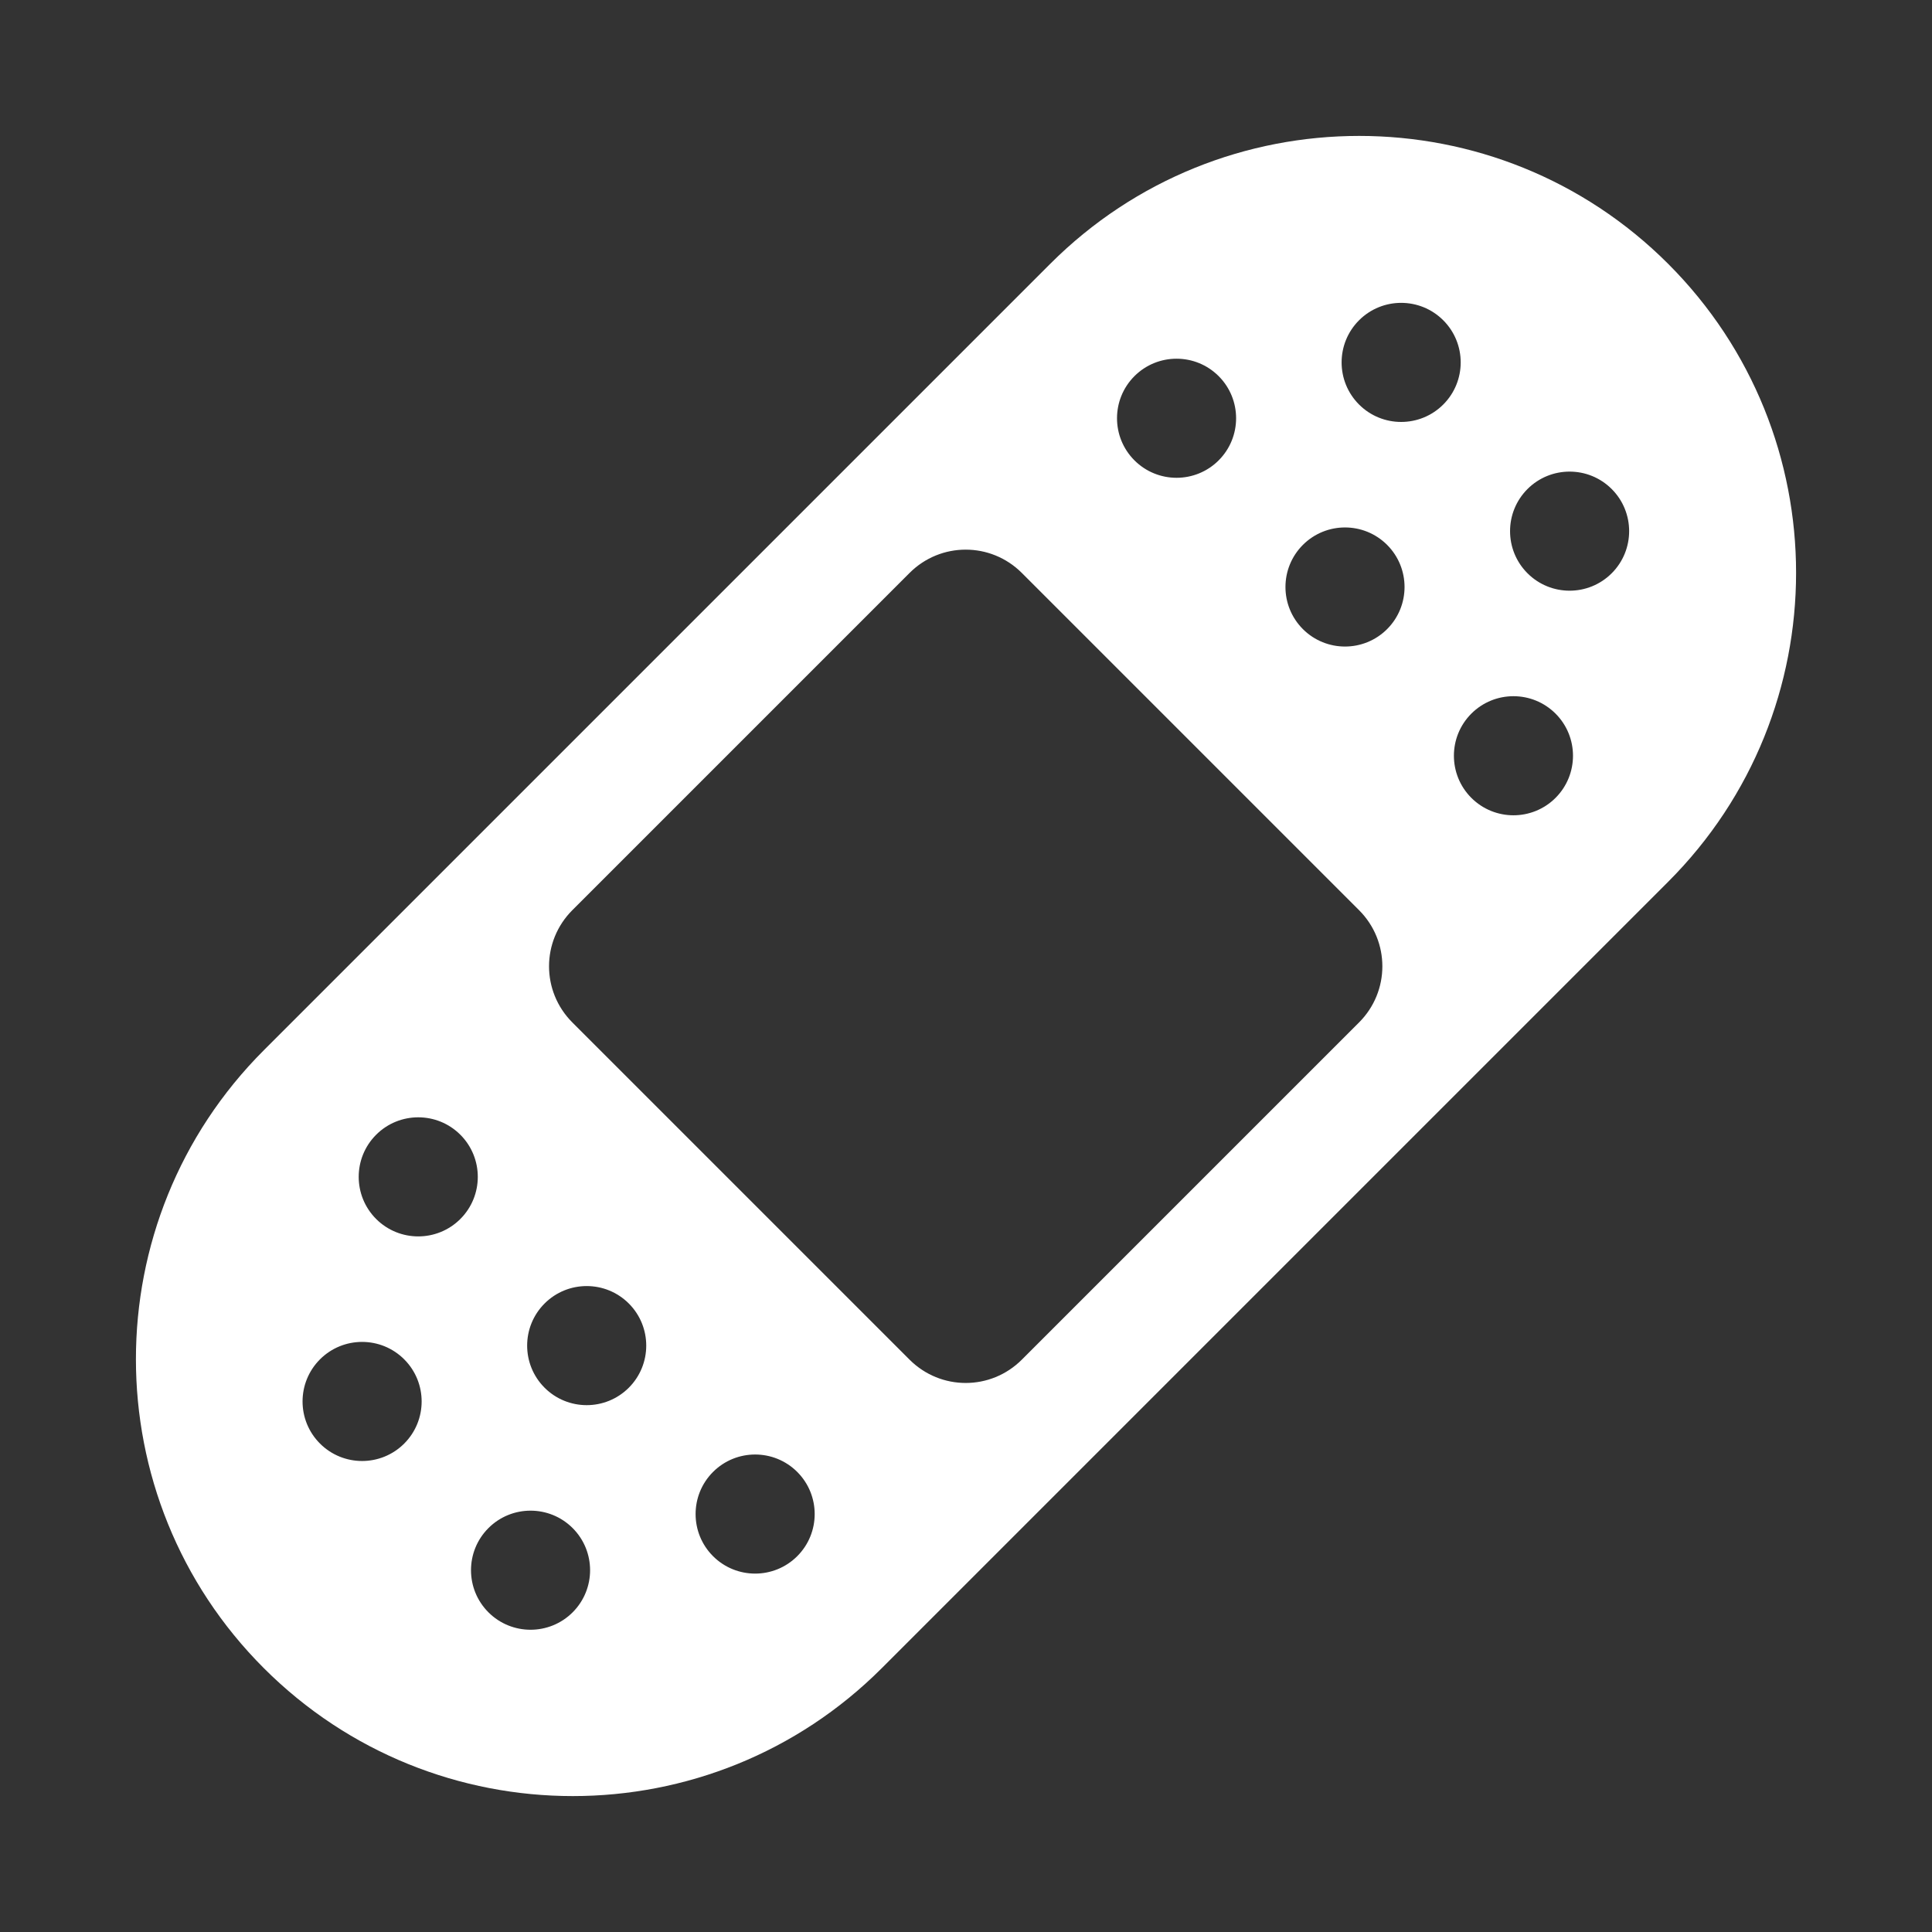 <?xml version="1.0" encoding="UTF-8"?>
<svg id="Layer_2" data-name="Layer 2" xmlns="http://www.w3.org/2000/svg" viewBox="0 0 64 64">
  <rect x="0" y="0" width="64" height="64" fill="#333333" stroke="none"/>
  <defs>
    <style>
      .cls-1, .cls-2 {
        fill: #fff;
      }

      .cls-2 {
        opacity: 0;
      }
    </style>
  </defs>
  <g id="White">
    <g id="Bandaid_Flat_White" data-name="Bandaid Flat White">
      <rect class="cls-2" width="64" height="64"/>
      <path class="cls-1" d="M55.26,8.74c-5.65-5.65-14.82-5.65-20.47,0L8.74,34.79c-5.65,5.65-5.65,14.82,0,20.47,5.65,5.65,14.82,5.65,20.47,0l26.05-26.05c5.65-5.65,5.65-14.82,0-20.47Zm-17.68,3.72c.77-.77,2.02-.77,2.79,0s.77,2.02,0,2.79c-.77,.77-2.02,.77-2.79,0-.77-.77-.77-2.02,0-2.79ZM13.39,47.82c-.77,.77-2.02,.77-2.79,0-.77-.77-.77-2.02,0-2.79,.77-.77,2.02-.77,2.79,0s.77,2.02,0,2.79Zm-.93-7.44c-.77-.77-.77-2.02,0-2.79,.77-.77,2.02-.77,2.79,0s.77,2.02,0,2.79-2.02,.77-2.79,0Zm6.51,13.03c-.77,.77-2.02,.77-2.79,0-.77-.77-.77-2.02,0-2.79s2.02-.77,2.79,0,.77,2.02,0,2.79Zm1.86-7.44c-.77,.77-2.02,.77-2.79,0-.77-.77-.77-2.02,0-2.79,.77-.77,2.02-.77,2.79,0,.77,.77,.77,2.02,0,2.79Zm5.58,5.58c-.77,.77-2.02,.77-2.79,0-.77-.77-.77-2.02,0-2.79,.77-.77,2.02-.77,2.79,0s.77,2.02,0,2.79Zm18.61-17.68l-11.17,11.17c-1.03,1.03-2.69,1.03-3.72,0l-11.17-11.17c-1.03-1.03-1.03-2.69,0-3.72l11.17-11.17c1.03-1.03,2.69-1.03,3.72,0l11.17,11.17c1.03,1.03,1.03,2.69,0,3.72Zm.93-13.03c-.77,.77-2.02,.77-2.79,0-.77-.77-.77-2.02,0-2.79,.77-.77,2.02-.77,2.79,0s.77,2.02,0,2.79Zm-.93-7.44c-.77-.77-.77-2.02,0-2.79s2.02-.77,2.79,0,.77,2.02,0,2.79c-.77,.77-2.02,.77-2.79,0Zm6.51,13.03c-.77,.77-2.02,.77-2.79,0-.77-.77-.77-2.02,0-2.79,.77-.77,2.02-.77,2.79,0s.77,2.02,0,2.79Zm1.86-7.44c-.77,.77-2.02,.77-2.79,0-.77-.77-.77-2.02,0-2.79,.77-.77,2.02-.77,2.79,0s.77,2.02,0,2.79Z"/>
    </g>
  </g>
</svg>
